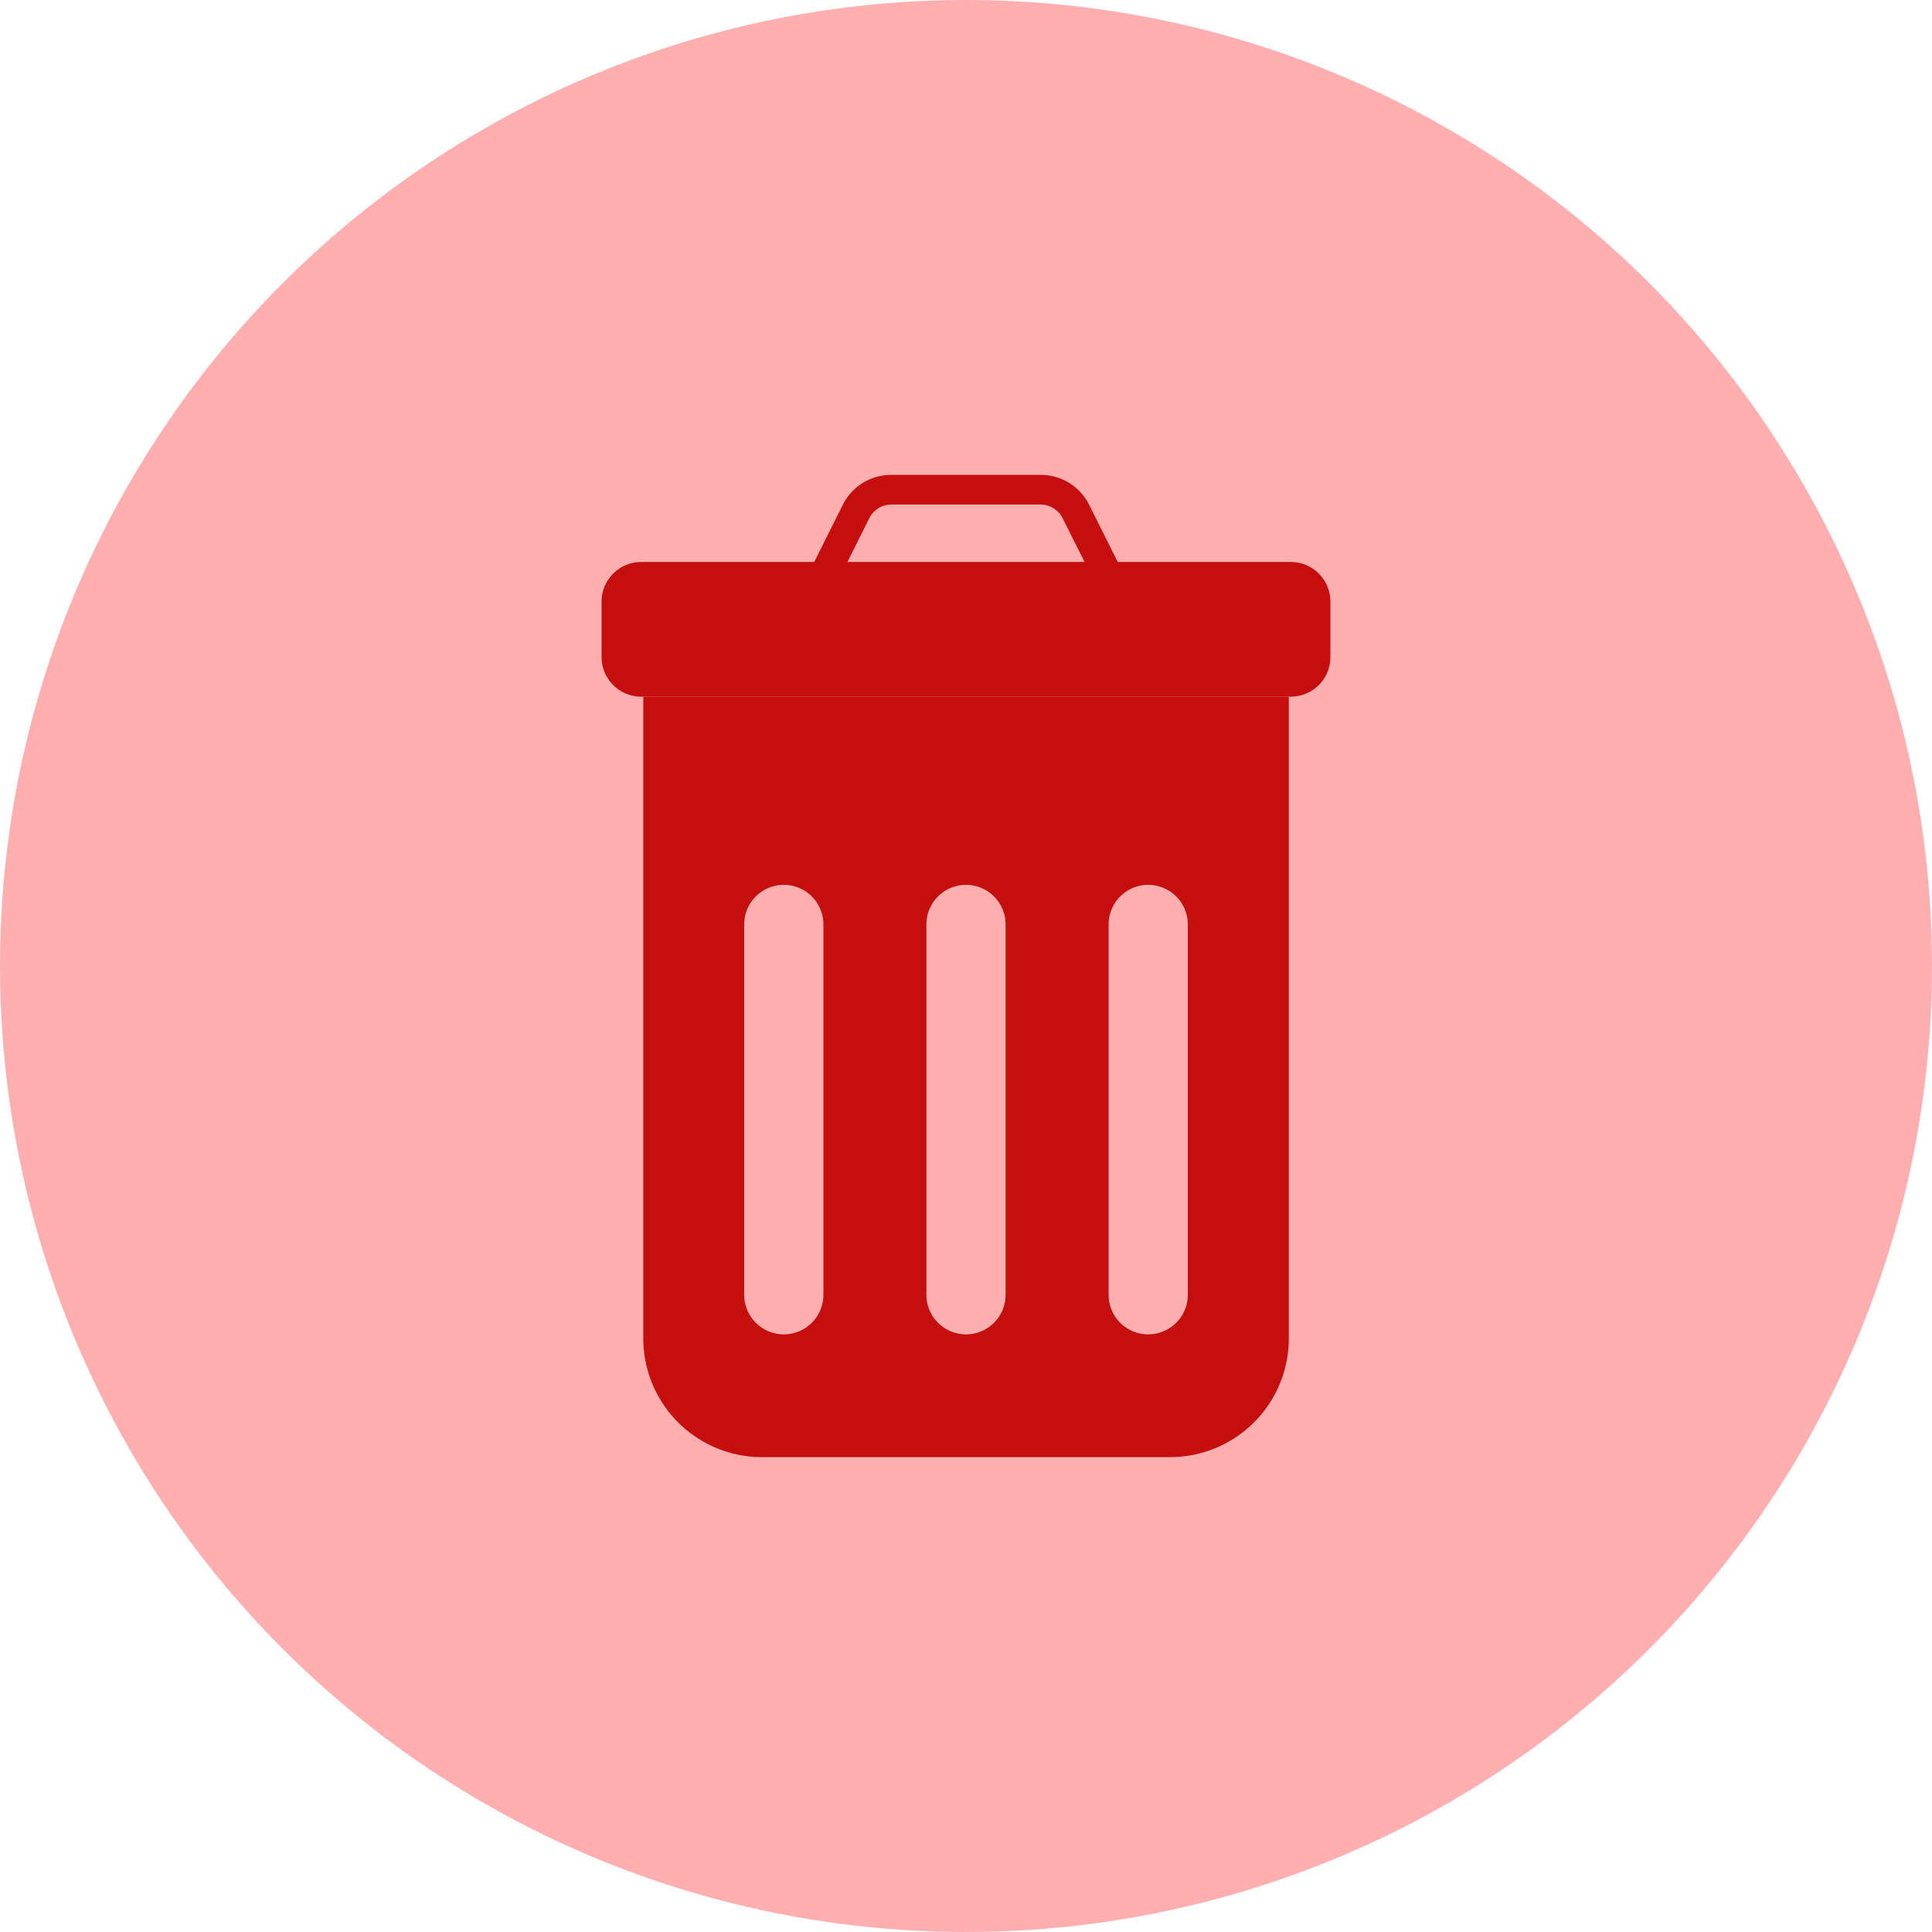 <svg xmlns="http://www.w3.org/2000/svg" width="96" height="96" viewBox="0 0 96 96">
  <g id="Group_58670" data-name="Group 58670" transform="translate(-20740 -3390)">
    <circle id="Ellipse_4487" data-name="Ellipse 4487" cx="48" cy="48" r="48" transform="translate(20740 3390)" fill="#ffafaf"/>
    <g id="delete_1_" data-name="delete (1)" transform="translate(20769.893 3413.595)">
      <path id="Path_86420" data-name="Path 86420" d="M47.853,153.4H27.581a5.9,5.9,0,0,1-5.9-5.9V115.613H53.757V147.5A5.9,5.9,0,0,1,47.853,153.4Zm0,0" transform="translate(-19.609 -104.591)" fill="#c50f0f"/>
      <path id="Path_86422" data-name="Path 86422" d="M34.246,4.33h-8.6L24.232,1.5A2.692,2.692,0,0,0,21.811,0H14.4a2.691,2.691,0,0,0-2.421,1.5L10.566,4.33h-8.6A1.968,1.968,0,0,0,0,6.3V9.054a1.968,1.968,0,0,0,1.968,1.968H34.246a1.968,1.968,0,0,0,1.968-1.968V6.3A1.968,1.968,0,0,0,34.246,4.33ZM13.3,2.156a1.223,1.223,0,0,1,1.1-.68h7.408a1.223,1.223,0,0,1,1.1.68L24,4.33H12.216Zm0,0" fill="#c50f0f"/>
      <g id="Group_55747" data-name="Group 55747" transform="translate(7.085 20.371)">
        <path id="Path_86424" data-name="Path 86424" d="M266.226,236.018a1.968,1.968,0,0,1-1.968-1.968v-18.4a1.968,1.968,0,0,1,3.936,0v18.4A1.968,1.968,0,0,1,266.226,236.018Zm0,0" transform="translate(-246.15 -213.68)" fill="#ffafaf"/>
        <path id="Path_86425" data-name="Path 86425" d="M76.289,236.018a1.968,1.968,0,0,0,1.968-1.968v-18.4a1.968,1.968,0,0,0-3.937,0v18.4A1.968,1.968,0,0,0,76.289,236.018Zm0,0" transform="translate(-74.32 -213.68)" fill="#ffafaf"/>
        <path id="Path_86426" data-name="Path 86426" d="M171.257,236.018a1.968,1.968,0,0,1-1.968-1.968v-18.4a1.968,1.968,0,0,1,3.936,0v18.4A1.968,1.968,0,0,1,171.257,236.018Zm0,0" transform="translate(-160.235 -213.68)" fill="#ffafaf"/>
      </g>
    </g>
  </g>
</svg>
